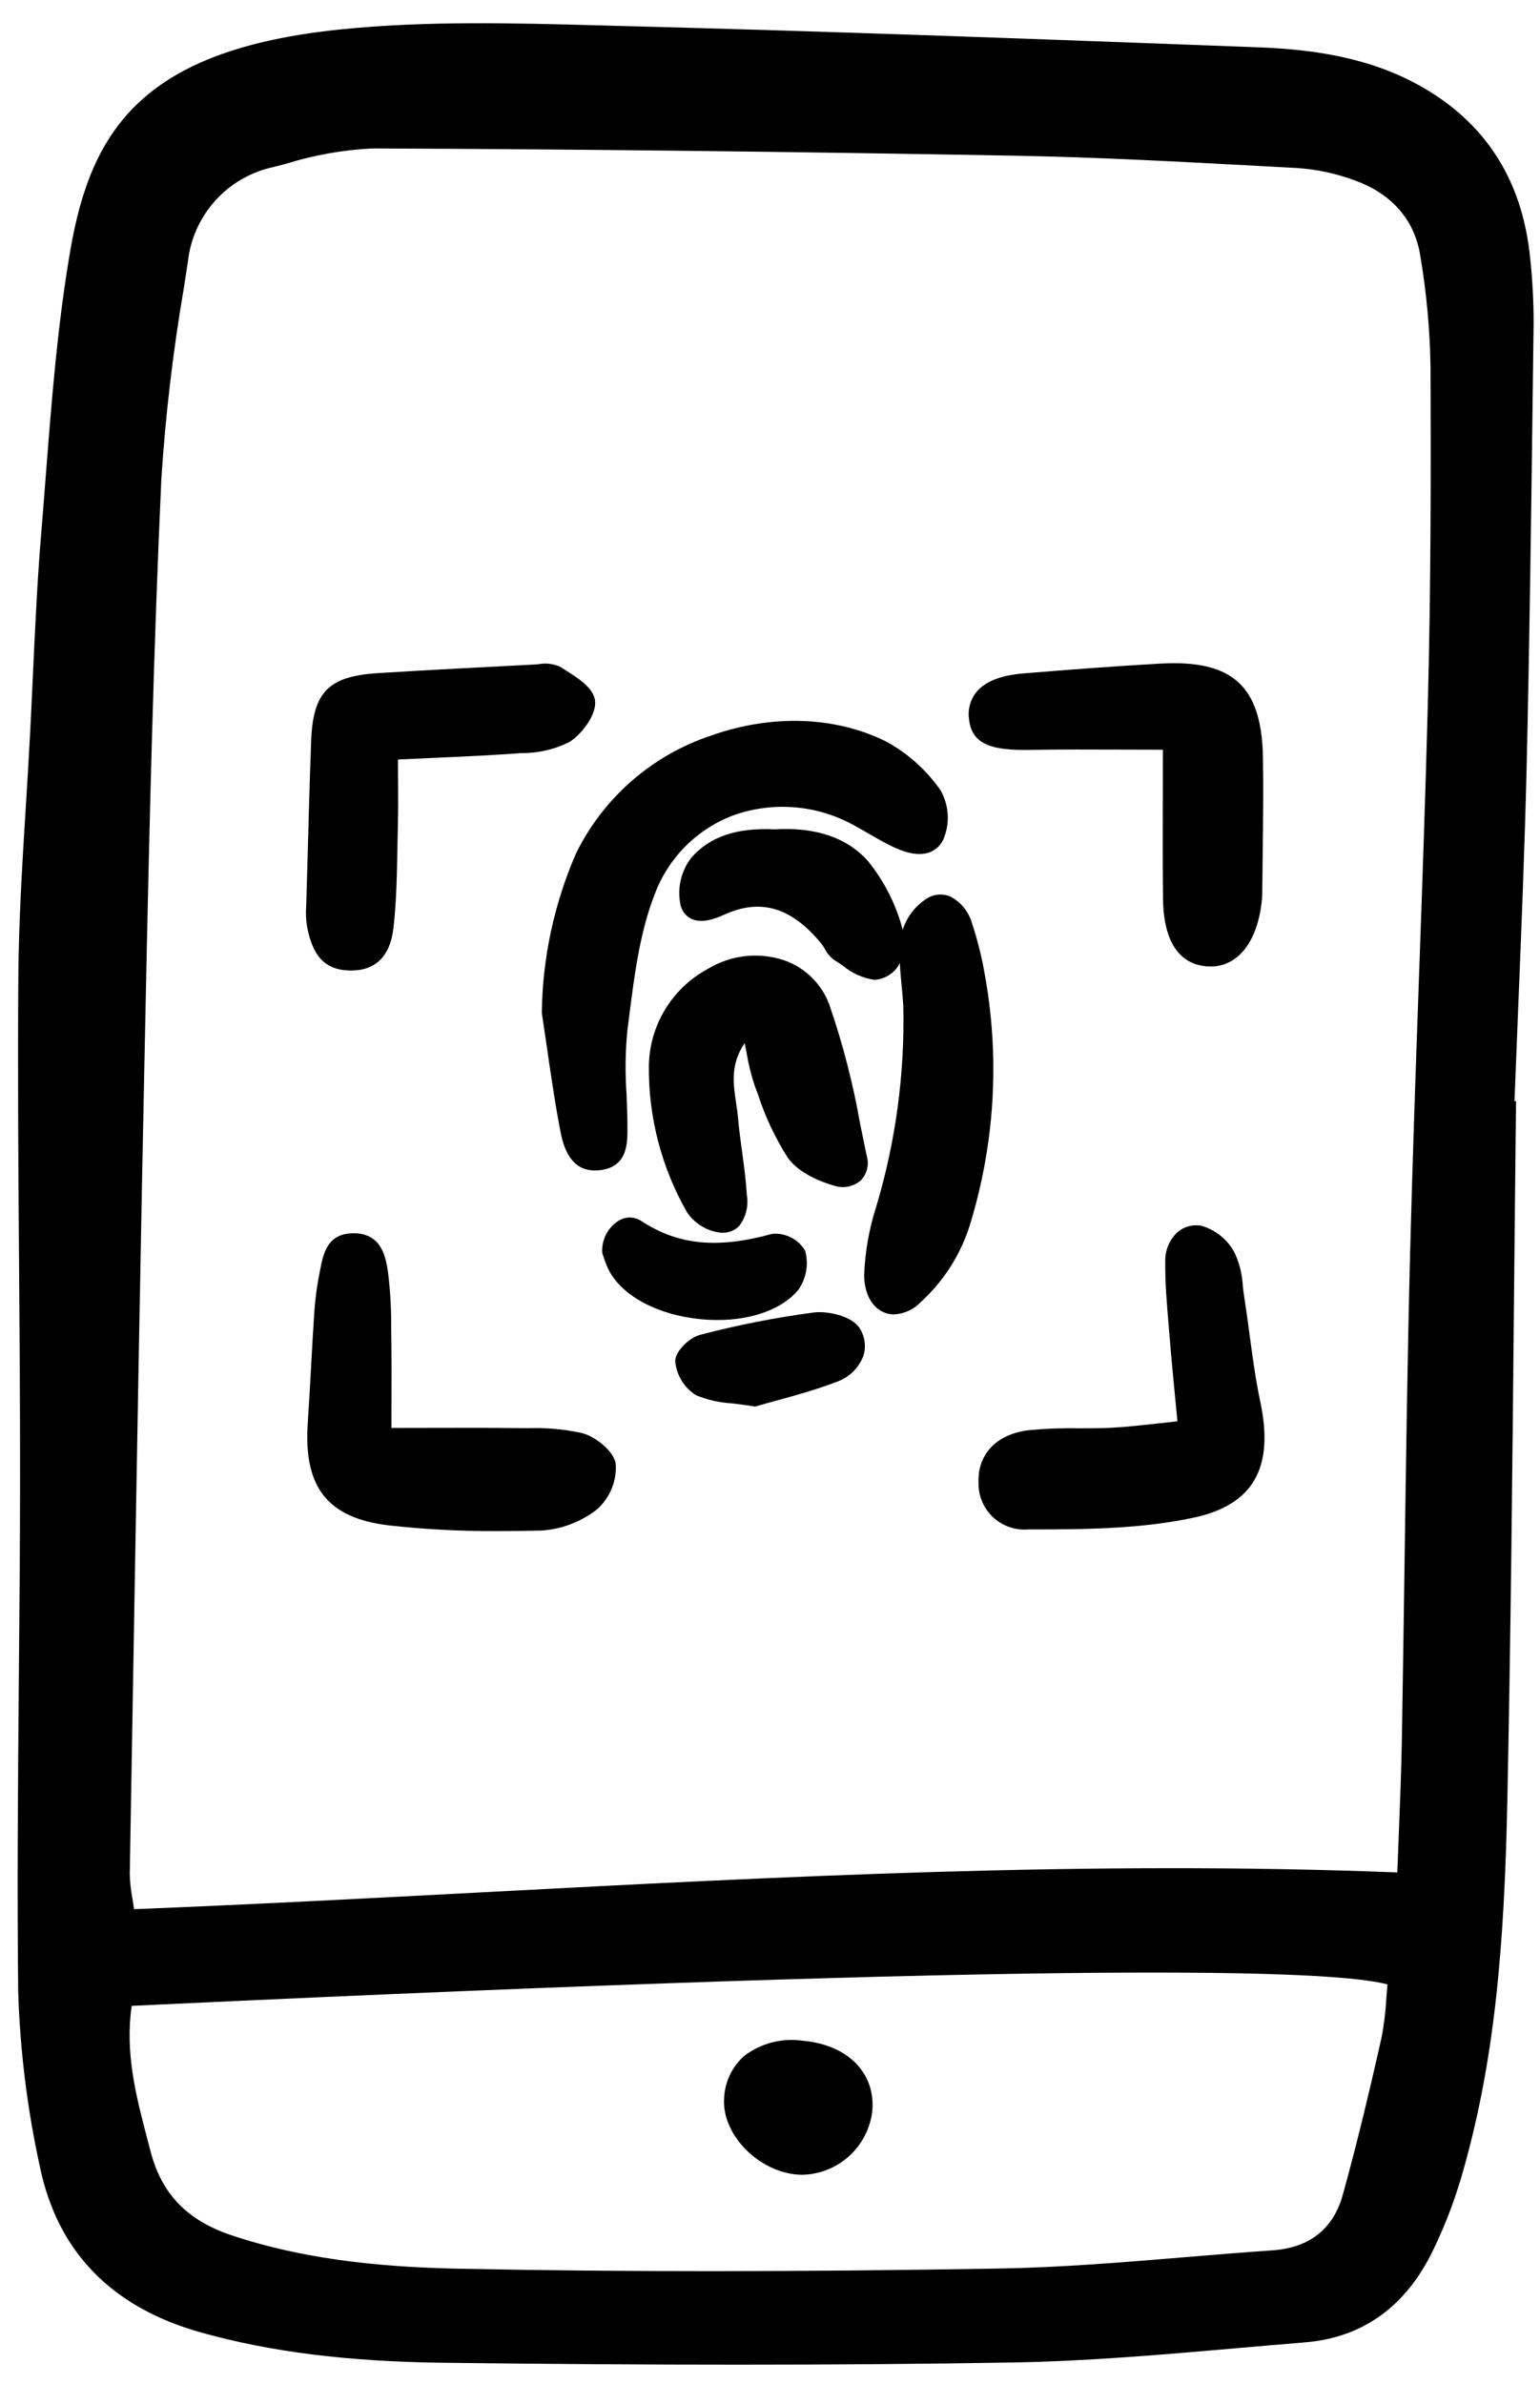 <svg width="106" height="164" viewBox="0 0 106 164" fill="#000000" xmlns="http://www.w3.org/2000/svg">
<g clip-path="url(#clip0)">
<path d="M105.077 52.872C105.28 44.345 105.389 35.676 105.496 27.287L105.562 22.219C105.562 20.747 105.484 19.275 105.328 17.811C104.791 12.176 102.016 8.052 97.081 5.555C93.471 3.728 89.528 3.364 86.495 3.25L86.258 3.242C72.098 2.712 57.456 2.164 43.049 1.794L41.23 1.745C35.396 1.587 29.366 1.424 23.5 2.018C9.907 3.397 6.283 8.852 4.843 17.207C3.958 22.337 3.548 27.631 3.15 32.749C3.049 34.044 2.949 35.339 2.842 36.632C2.567 39.92 2.412 43.27 2.262 46.51C2.201 47.813 2.142 49.116 2.074 50.419C1.986 52.1 1.883 53.782 1.778 55.463C1.538 59.323 1.29 63.312 1.262 67.243C1.215 73.815 1.262 80.497 1.312 86.958C1.348 91.759 1.384 96.723 1.381 101.604C1.381 106.207 1.338 110.889 1.298 115.416C1.237 122.478 1.174 129.781 1.252 136.963C1.373 141.012 1.869 145.04 2.733 148.997C3.932 154.874 7.66 158.727 13.813 160.452C18.62 161.799 23.941 162.463 30.561 162.543C37.881 162.633 44.569 162.675 50.842 162.675C57.504 162.675 63.694 162.625 69.656 162.524C74.862 162.436 80.142 161.975 85.249 161.529C86.772 161.398 88.295 161.263 89.817 161.14C93.813 160.811 96.792 158.663 98.669 154.744C99.407 153.216 100.025 151.631 100.515 150.006C102.916 141.933 103.544 133.741 103.75 123.928C103.987 112.672 104.096 101.226 104.203 90.155C104.247 85.468 104.295 80.78 104.348 76.092L104.352 75.764L104.244 75.76C104.331 73.478 104.422 71.197 104.516 68.916C104.728 63.659 104.949 58.223 105.077 52.872ZM9.227 131.339C9.189 131.076 9.149 130.823 9.111 130.584C9.002 130.025 8.942 129.456 8.932 128.886L9.098 119.238C9.384 102.536 9.68 85.266 10.04 68.282C10.291 56.398 10.565 44.755 11.105 32.965C11.388 28.581 11.902 24.215 12.643 19.886L12.93 18.007C13.103 16.435 13.769 14.958 14.832 13.787C15.895 12.615 17.301 11.81 18.849 11.485L19.702 11.262C21.627 10.663 23.619 10.31 25.632 10.212H25.672C39.711 10.264 54.139 10.427 69.782 10.71C75.498 10.813 81.309 11.126 86.929 11.432L89.278 11.558C90.587 11.645 91.877 11.915 93.112 12.36C95.763 13.278 97.371 15.095 97.763 17.61C98.19 20.132 98.424 22.683 98.465 25.24C98.494 32.081 98.495 40.188 98.279 48.454C98.117 54.667 97.893 60.983 97.675 67.09C97.454 73.334 97.225 79.79 97.061 86.144C96.878 93.298 96.776 100.573 96.676 107.606C96.619 111.675 96.557 115.747 96.489 119.82C96.453 121.849 96.372 123.871 96.287 126.012C96.251 126.923 96.213 127.853 96.179 128.811C75.008 127.973 53.655 129.098 33.003 130.189C25.219 130.6 17.173 131.023 9.227 131.339ZM95.502 136.513C95.473 136.823 95.449 137.14 95.425 137.46C95.375 138.397 95.259 139.329 95.076 140.249C94.098 144.595 93.28 147.905 92.427 150.983C91.77 153.346 90.133 154.636 87.561 154.811C85.549 154.949 83.538 155.116 81.527 155.282C77.35 155.63 73.03 155.988 68.782 156.06C54.98 156.294 42.865 156.3 31.745 156.075C27.312 155.986 21.506 155.642 15.911 153.764C12.879 152.746 11.12 150.917 10.365 148.008L10.145 147.168C9.379 144.251 8.588 141.235 9.066 137.99L10.66 137.915C73.603 134.948 91.67 135.488 95.502 136.513Z" />
<path d="M37.294 69.656V69.688L37.3 69.72C37.418 70.496 37.531 71.273 37.644 72.051C37.912 73.893 38.188 75.799 38.541 77.661C38.708 78.541 39.082 80.521 40.953 80.521C41.102 80.52 41.25 80.509 41.396 80.487C43.222 80.216 43.2 78.616 43.184 77.447V77.214C43.178 76.554 43.151 75.891 43.123 75.228C43.021 73.78 43.041 72.326 43.184 70.881L43.306 69.927C43.667 67.078 44.041 64.132 45.066 61.514C45.532 60.266 46.263 59.133 47.207 58.193C48.152 57.253 49.288 56.528 50.539 56.067C51.893 55.595 53.333 55.417 54.761 55.544C56.19 55.67 57.576 56.099 58.827 56.802C59.146 56.975 59.461 57.157 59.776 57.339C60.328 57.658 60.898 57.988 61.488 58.267C63.723 59.328 64.602 58.407 64.925 57.763C65.158 57.222 65.263 56.635 65.231 56.047C65.2 55.46 65.033 54.887 64.744 54.375C63.768 52.969 62.475 51.813 60.969 51C57.491 49.273 53.112 49.128 48.963 50.597C46.951 51.262 45.092 52.321 43.493 53.712C41.895 55.103 40.59 56.798 39.653 58.699C38.145 62.157 37.343 65.883 37.294 69.656Z" />
<path d="M40.065 98.587C38.837 98.317 37.58 98.204 36.324 98.25L35.644 98.245C33.628 98.216 31.604 98.222 29.46 98.228C28.643 98.228 27.807 98.232 26.943 98.233L26.947 96.354C26.951 94.811 26.956 93.435 26.935 92.059L26.926 91.421C26.938 90.161 26.87 88.902 26.724 87.65C26.578 86.596 26.337 84.842 24.344 84.842H24.261C22.525 84.884 22.257 86.237 22.042 87.325L22.016 87.456C21.833 88.348 21.708 89.251 21.641 90.159C21.553 91.454 21.482 92.749 21.411 94.046C21.341 95.326 21.27 96.605 21.184 97.886C20.883 102.326 22.552 104.434 26.763 104.935C29.273 105.215 31.797 105.346 34.322 105.329C35.331 105.329 36.304 105.313 37.227 105.293C38.635 105.211 39.984 104.702 41.095 103.833C41.531 103.444 41.874 102.961 42.097 102.421C42.32 101.881 42.418 101.297 42.384 100.714C42.263 99.847 41.018 98.841 40.065 98.587Z" />
<path d="M70.822 51.588C72.988 51.553 75.125 51.561 77.389 51.569C78.264 51.572 79.148 51.575 80.042 51.576C80.042 52.656 80.042 53.697 80.037 54.707C80.031 57.175 80.025 59.506 80.052 61.819C80.096 65.514 81.741 66.395 83.115 66.483C83.185 66.488 83.254 66.49 83.323 66.49C85.231 66.49 86.577 64.76 86.855 61.914C86.877 61.68 86.883 61.445 86.884 61.211C86.891 60.288 86.903 59.366 86.915 58.443C86.941 56.37 86.969 54.226 86.931 52.115C86.886 49.615 86.354 47.975 85.256 46.955C84.141 45.922 82.428 45.506 79.84 45.653C76.653 45.832 73.439 46.082 70.441 46.327C68.895 46.452 67.81 46.882 67.212 47.603C67.001 47.865 66.847 48.167 66.759 48.492C66.67 48.816 66.65 49.155 66.7 49.487C66.891 51.287 68.419 51.622 70.822 51.588Z" />
<path d="M86.75 96.449C86.422 94.904 86.209 93.299 86.001 91.752C85.886 90.899 85.772 90.05 85.639 89.202C85.602 88.963 85.574 88.717 85.545 88.471C85.506 87.68 85.315 86.905 84.981 86.186C84.743 85.733 84.413 85.333 84.014 85.011C83.615 84.689 83.155 84.453 82.66 84.315C82.376 84.268 82.083 84.284 81.805 84.362C81.527 84.439 81.269 84.577 81.05 84.765C80.775 85.021 80.558 85.333 80.413 85.678C80.267 86.024 80.197 86.397 80.206 86.773C80.189 88.223 80.315 89.692 80.435 91.112L80.521 92.139C80.623 93.42 80.747 94.699 80.882 96.095L81.044 97.777C80.578 97.826 80.133 97.875 79.703 97.924C78.595 98.047 77.548 98.165 76.524 98.219C75.769 98.259 74.996 98.257 74.243 98.258C73.096 98.235 71.948 98.279 70.806 98.389C68.603 98.652 67.28 100.03 67.353 101.999C67.344 102.441 67.427 102.88 67.598 103.288C67.769 103.696 68.023 104.063 68.345 104.366C68.667 104.669 69.048 104.901 69.465 105.048C69.882 105.194 70.326 105.251 70.766 105.215H71.314C75.203 105.215 78.722 105.132 82.117 104.415C86.241 103.544 87.716 101.012 86.75 96.449Z" />
<path d="M23.901 66.758C23.994 66.763 24.084 66.766 24.172 66.766C25.857 66.766 26.862 65.764 27.08 63.854C27.287 62.048 27.32 60.2 27.352 58.414C27.361 57.881 27.371 57.348 27.385 56.817C27.413 55.771 27.406 54.717 27.399 53.596C27.399 53.162 27.393 52.715 27.392 52.249C28.218 52.209 29.017 52.174 29.794 52.139C31.9 52.046 33.889 51.957 35.897 51.808C37.055 51.818 38.198 51.549 39.23 51.023C40.05 50.49 41.102 49.143 40.952 48.16C40.821 47.299 39.771 46.637 38.846 46.053L38.57 45.878C38.095 45.658 37.562 45.594 37.048 45.695C36.938 45.704 36.83 45.713 36.728 45.718C33.127 45.902 29.598 46.084 26.023 46.306C22.62 46.516 21.544 47.604 21.418 50.965C21.308 53.89 21.229 56.864 21.151 59.74L21.077 62.334C21.039 62.814 21.06 63.297 21.139 63.772C21.443 65.254 21.991 66.645 23.901 66.758Z" />
<path d="M51.386 72.417C51.514 73.202 51.707 73.976 51.963 74.729L52.168 75.278C52.663 76.808 53.35 78.269 54.212 79.627C55.02 80.783 56.716 81.367 57.407 81.564C57.717 81.669 58.048 81.693 58.369 81.631C58.691 81.57 58.99 81.426 59.239 81.214C59.453 80.997 59.605 80.727 59.679 80.431C59.754 80.135 59.748 79.825 59.663 79.532C59.505 78.795 59.355 78.054 59.204 77.312C58.715 74.531 58.007 71.791 57.086 69.121C56.823 68.405 56.401 67.756 55.854 67.224C55.307 66.692 54.647 66.288 53.923 66.044C53.054 65.763 52.134 65.674 51.228 65.784C50.321 65.894 49.449 66.201 48.672 66.682C47.483 67.331 46.487 68.282 45.783 69.439C45.079 70.597 44.693 71.919 44.664 73.273C44.619 76.813 45.52 80.3 47.275 83.374C47.538 83.773 47.887 84.109 48.296 84.356C48.706 84.604 49.165 84.756 49.641 84.803H49.694C49.912 84.813 50.129 84.777 50.333 84.698C50.536 84.619 50.721 84.498 50.875 84.344C51.105 84.046 51.27 83.704 51.362 83.34C51.454 82.976 51.47 82.597 51.408 82.226C51.347 81.225 51.212 80.221 51.08 79.248C50.976 78.481 50.868 77.688 50.799 76.908C50.769 76.57 50.718 76.23 50.668 75.884C50.464 74.523 50.269 73.228 51.255 71.757C51.302 71.986 51.345 72.205 51.386 72.417Z" />
<path d="M67.739 66.796C67.538 65.683 67.259 64.587 66.904 63.514C66.793 63.121 66.604 62.756 66.347 62.439C66.09 62.123 65.77 61.862 65.409 61.673C65.177 61.576 64.926 61.53 64.674 61.538C64.422 61.546 64.174 61.608 63.949 61.72C63.085 62.216 62.438 63.016 62.134 63.964C61.683 62.232 60.866 60.618 59.737 59.229C58.293 57.615 56.12 56.885 53.31 57.055C50.696 56.924 48.815 57.57 47.566 59.029C47.216 59.489 46.97 60.02 46.846 60.586C46.722 61.151 46.724 61.736 46.85 62.301C46.902 62.501 46.997 62.688 47.129 62.847C47.26 63.007 47.425 63.135 47.612 63.224C48.318 63.541 49.242 63.2 49.873 62.914C52.367 61.786 54.481 62.42 56.526 64.907C56.62 65.028 56.704 65.155 56.779 65.289C56.926 65.587 57.144 65.845 57.415 66.038C57.611 66.157 57.812 66.294 58.019 66.432C58.629 66.947 59.37 67.284 60.16 67.404C60.24 67.404 60.319 67.397 60.398 67.384C60.7 67.335 60.988 67.22 61.242 67.048C61.496 66.876 61.709 66.65 61.866 66.387C61.896 66.338 61.912 66.281 61.939 66.231C61.961 66.763 62.01 67.295 62.061 67.819C62.105 68.278 62.15 68.738 62.175 69.197C62.282 73.87 61.654 78.532 60.312 83.009C59.824 84.525 59.545 86.1 59.482 87.692C59.482 88.944 59.982 89.909 60.818 90.272C61.045 90.371 61.291 90.422 61.539 90.422C62.226 90.386 62.874 90.091 63.353 89.597C64.872 88.219 66.015 86.477 66.675 84.535C68.489 78.801 68.855 72.706 67.739 66.796Z" />
<path d="M49.386 90.808C51.802 90.808 53.879 90.043 54.964 88.713C55.232 88.326 55.411 87.885 55.489 87.42C55.567 86.956 55.542 86.481 55.415 86.028C55.182 85.644 54.847 85.334 54.448 85.131C54.048 84.928 53.6 84.841 53.153 84.88C49.375 85.923 46.681 85.659 44.141 83.996C43.912 83.845 43.644 83.762 43.37 83.757C43.095 83.753 42.825 83.826 42.591 83.97C42.222 84.2 41.922 84.525 41.722 84.909C41.521 85.295 41.428 85.726 41.451 86.16L41.473 86.267C41.504 86.348 41.539 86.441 41.569 86.54C41.664 86.843 41.783 87.137 41.927 87.42C42.88 89.195 45.306 90.473 48.258 90.754C48.637 90.79 49.015 90.808 49.386 90.808Z" />
<path d="M56.042 90.287C53.396 90.635 50.774 91.15 48.193 91.828C47.446 92.016 46.443 92.982 46.477 93.677C46.525 94.147 46.681 94.599 46.931 95.001C47.181 95.401 47.52 95.739 47.921 95.988C48.705 96.308 49.537 96.495 50.382 96.541C50.842 96.597 51.342 96.657 51.902 96.751L51.979 96.764L52.054 96.742C52.465 96.62 52.921 96.496 53.407 96.363C54.684 96.013 56.132 95.617 57.549 95.077C57.966 94.938 58.349 94.709 58.669 94.408C58.99 94.106 59.242 93.74 59.408 93.331C59.518 93.013 59.555 92.674 59.517 92.34C59.478 92.006 59.365 91.684 59.186 91.399C58.687 90.547 56.99 90.171 56.042 90.287Z" />
<path d="M54.743 149.584C54.901 149.601 55.061 149.61 55.221 149.61C56.418 149.585 57.565 149.127 58.451 148.321C59.337 147.515 59.902 146.417 60.041 145.227C60.273 142.62 58.37 140.679 55.304 140.395C54.595 140.287 53.872 140.321 53.177 140.496C52.481 140.67 51.827 140.981 51.254 141.411C50.837 141.772 50.497 142.215 50.255 142.711C50.013 143.207 49.873 143.747 49.845 144.299C49.642 146.705 52.022 149.273 54.743 149.584Z" />
</g>
<defs>
<clipPath id="clip0">
<rect width="105.014" height="162.115" fill="white" transform="translate(0.685 0.946)"/>
</clipPath>
</defs>
</svg>
